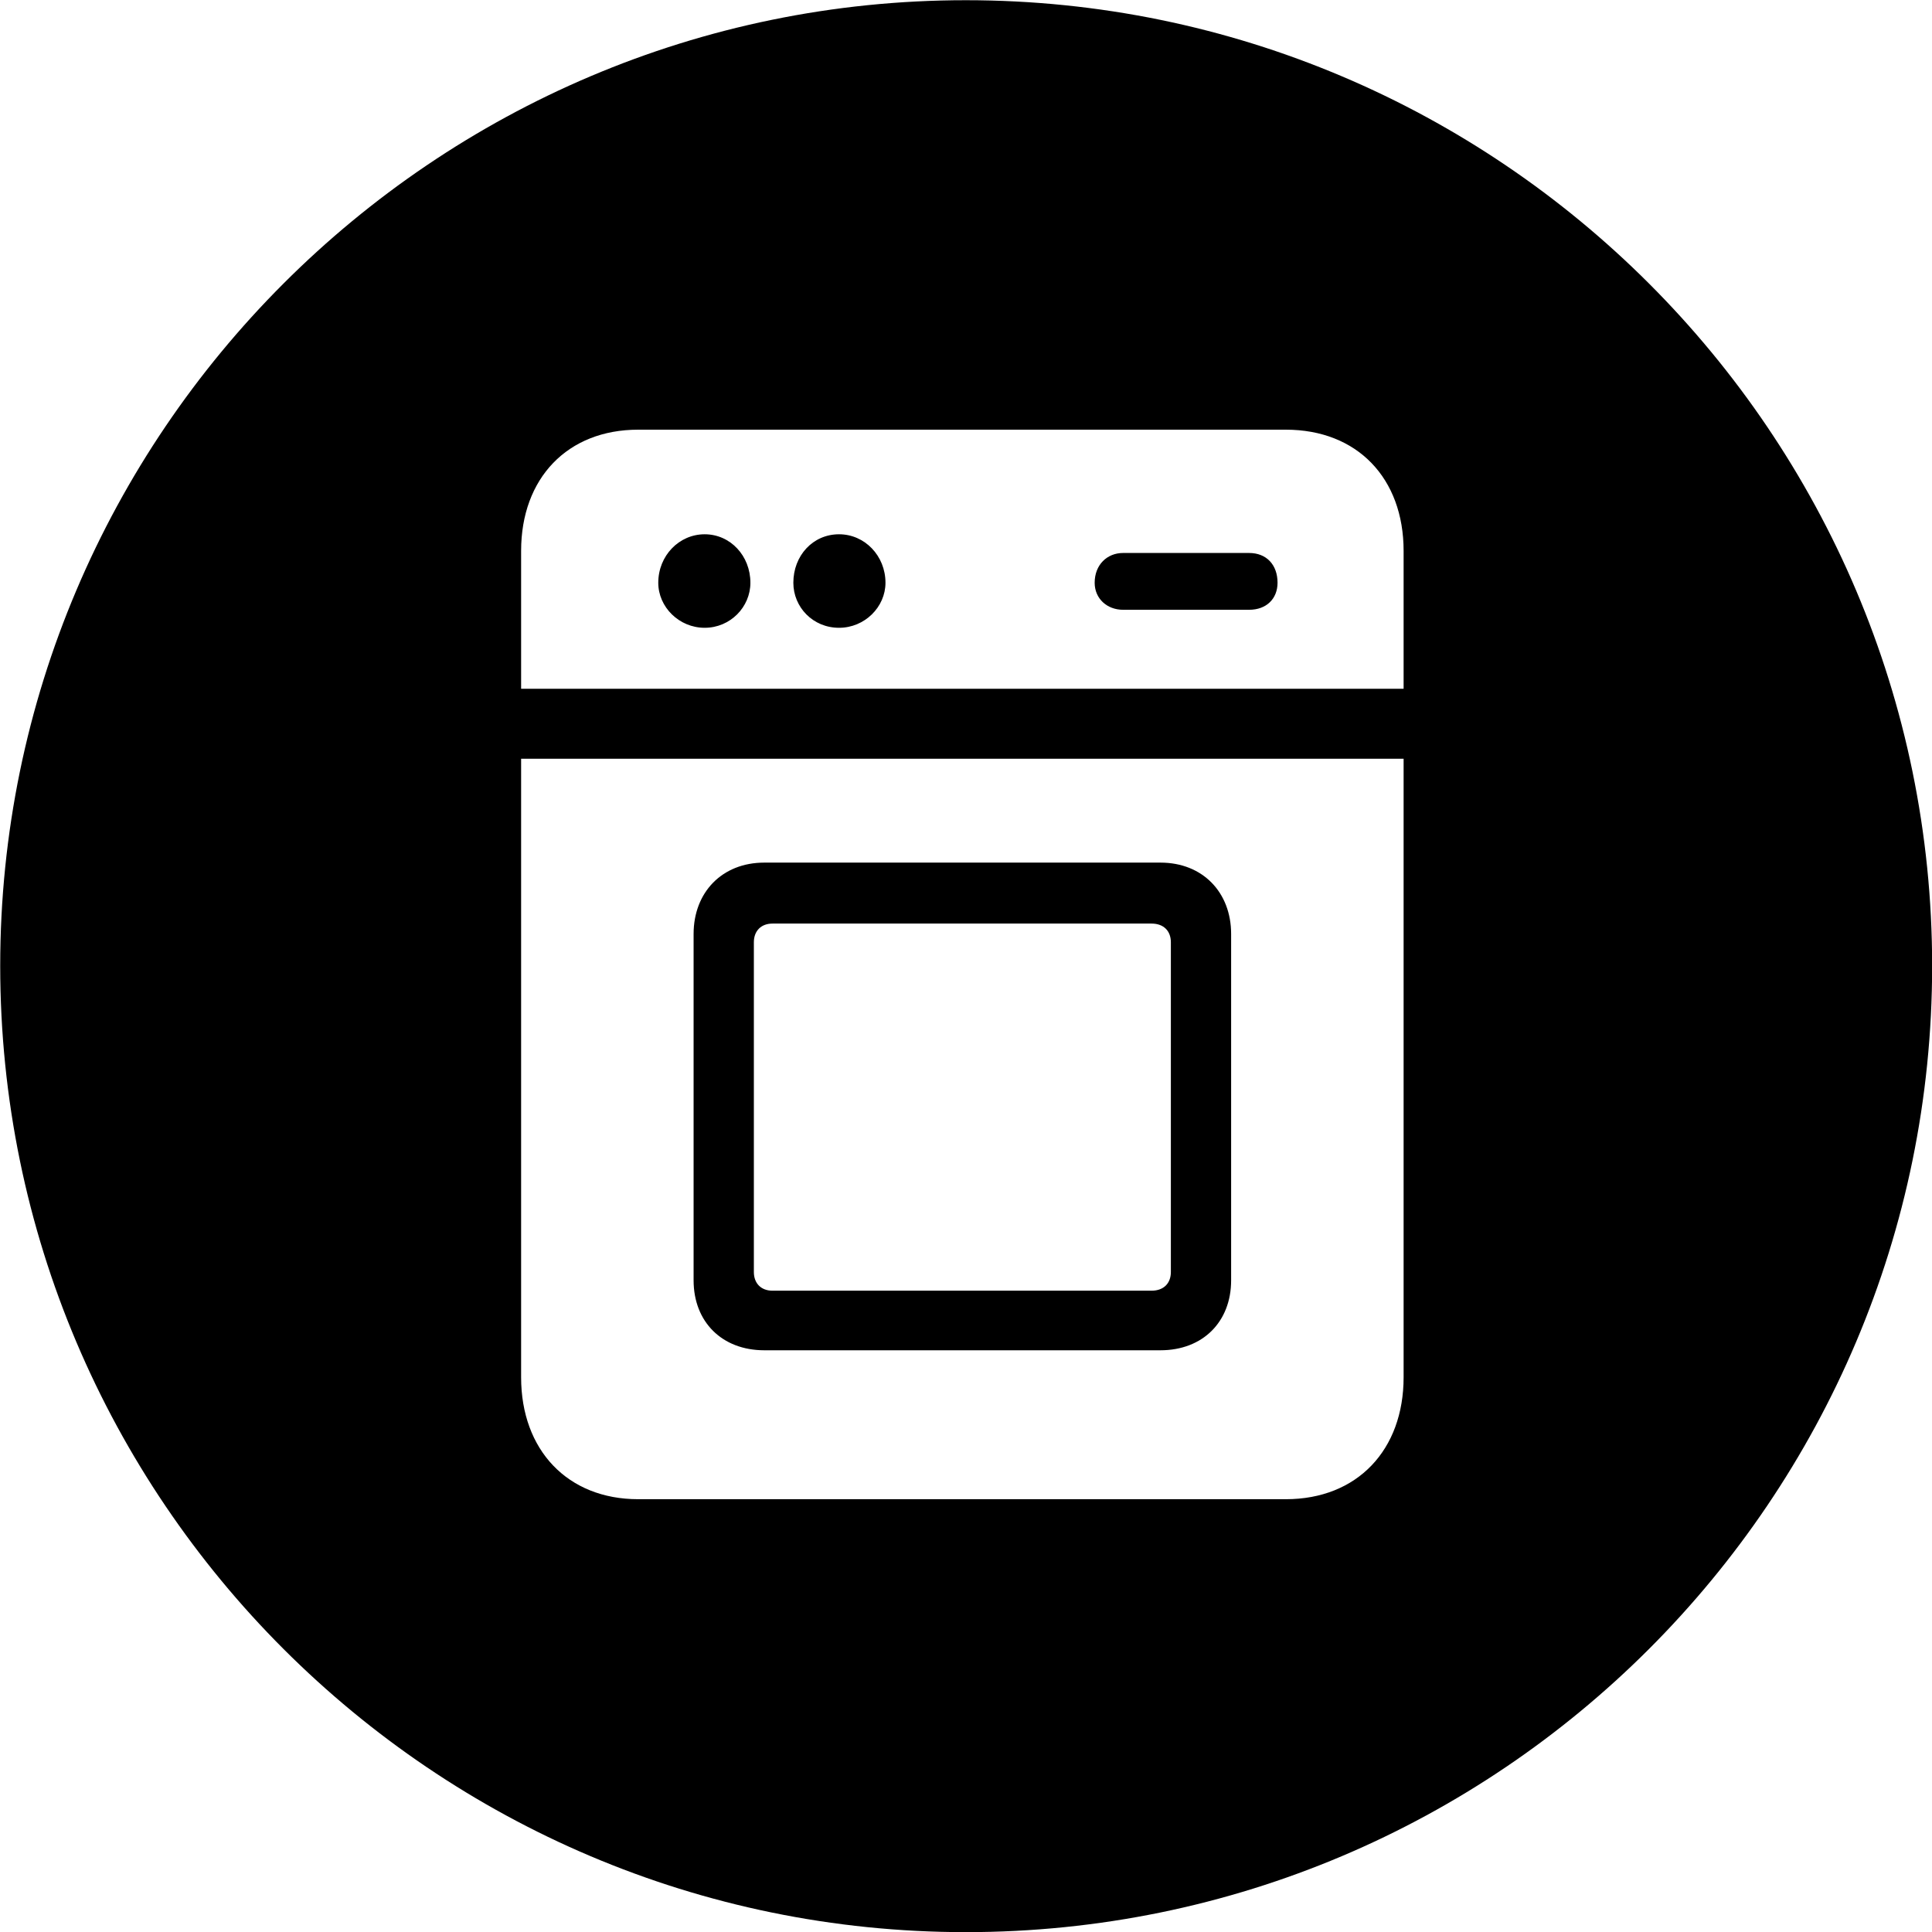 
<svg
    viewBox="0 0 27.891 27.891"
    xmlns="http://www.w3.org/2000/svg"
>
    <path
        fill="inherit"
        d="M13.943 27.893C21.643 27.893 27.893 21.643 27.893 13.943C27.893 6.263 21.643 0.003 13.943 0.003C6.263 0.003 0.003 6.263 0.003 13.943C0.003 21.643 6.263 27.893 13.943 27.893ZM18.563 6.203C19.593 6.203 20.263 6.903 20.263 7.953V9.943H7.523V7.953C7.523 6.903 8.193 6.203 9.213 6.203ZM10.173 9.063C10.543 9.063 10.833 8.763 10.833 8.413C10.833 8.023 10.543 7.713 10.173 7.713C9.803 7.713 9.503 8.023 9.503 8.413C9.503 8.763 9.803 9.063 10.173 9.063ZM12.113 9.063C12.483 9.063 12.783 8.763 12.783 8.413C12.783 8.023 12.483 7.713 12.113 7.713C11.733 7.713 11.453 8.023 11.453 8.413C11.453 8.763 11.733 9.063 12.113 9.063ZM16.213 8.803H18.033C18.283 8.803 18.443 8.643 18.443 8.413C18.443 8.153 18.283 7.983 18.033 7.983H16.213C15.983 7.983 15.803 8.153 15.803 8.413C15.803 8.643 15.983 8.803 16.213 8.803ZM9.213 21.643C8.193 21.643 7.523 20.933 7.523 19.883V10.953H20.263V19.883C20.263 20.933 19.593 21.643 18.563 21.643ZM11.033 19.493H16.753C17.363 19.493 17.773 19.083 17.773 18.483V13.483C17.773 12.883 17.363 12.453 16.753 12.453H11.033C10.423 12.453 10.013 12.883 10.013 13.483V18.483C10.013 19.083 10.423 19.493 11.033 19.493ZM11.153 18.633C10.983 18.633 10.883 18.523 10.883 18.363V13.603C10.883 13.443 10.983 13.333 11.153 13.333H16.623C16.803 13.333 16.903 13.443 16.903 13.603V18.363C16.903 18.523 16.803 18.633 16.623 18.633Z"
        fillRule="evenodd"
        clipRule="evenodd"
    />
</svg>
        